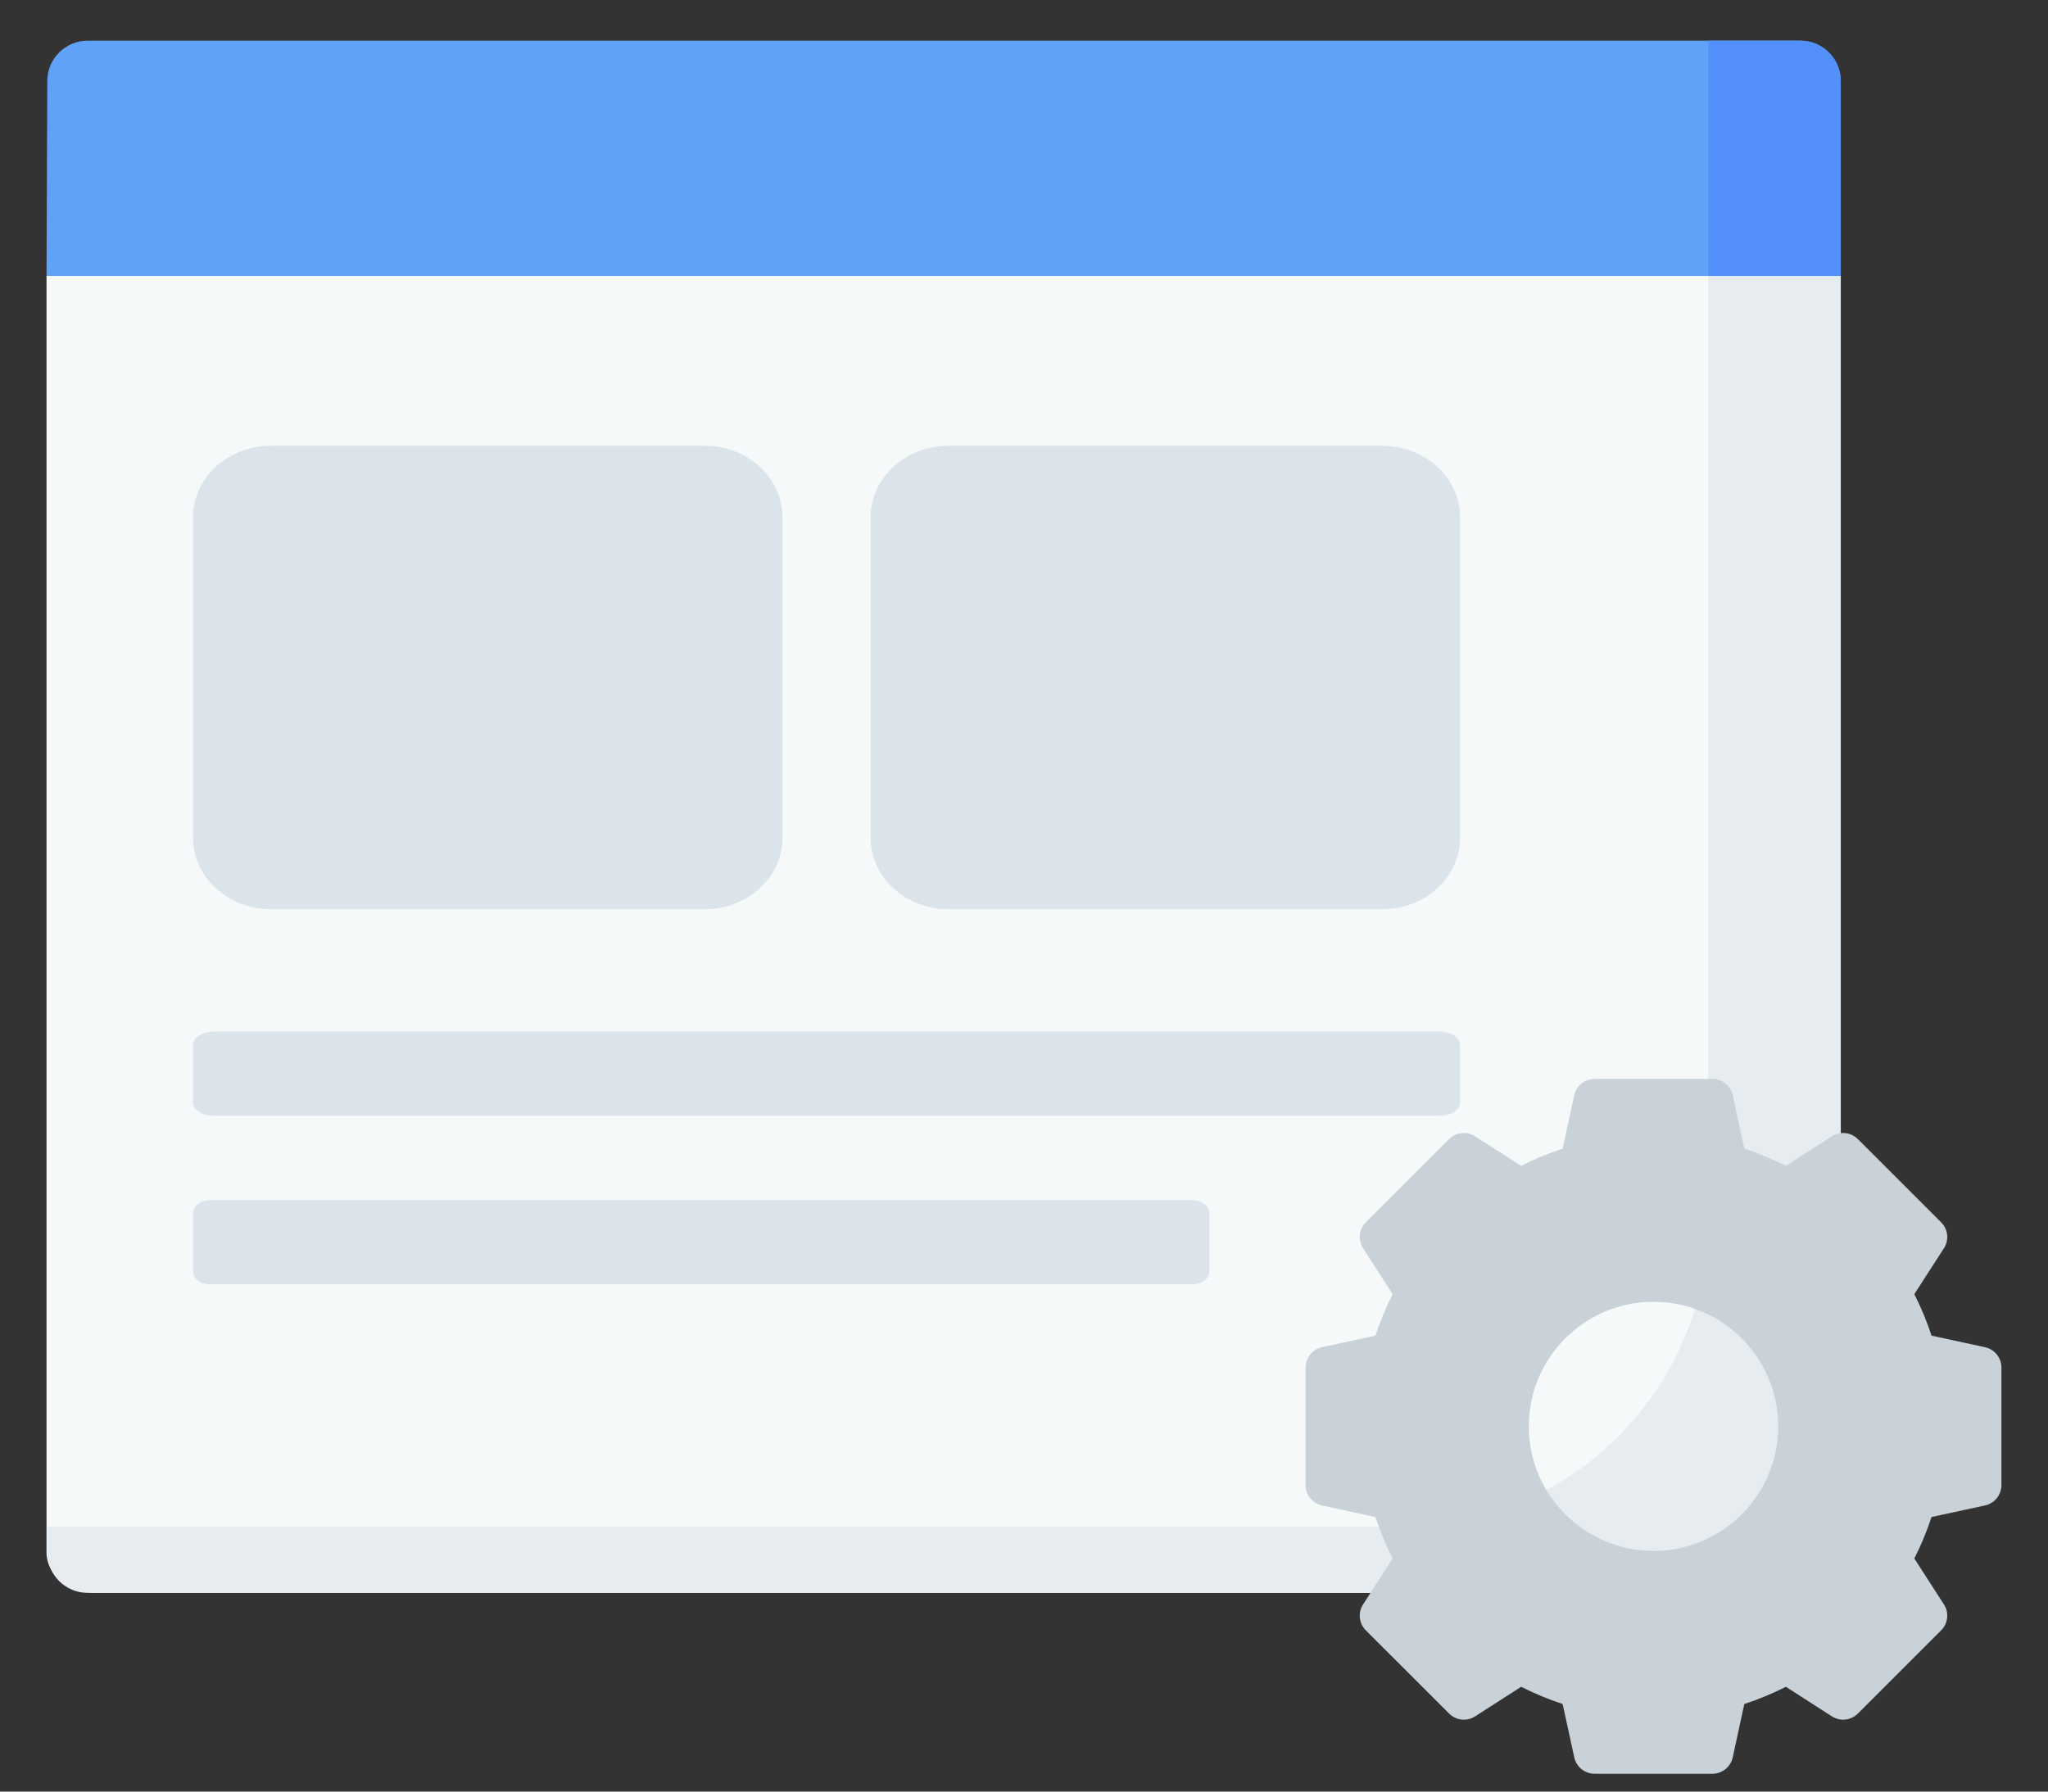 <svg width="32" height="28" viewBox="0 0 32 28" fill="none" xmlns="http://www.w3.org/2000/svg">
<rect x="0" y="0" width="32" height="28" fill="#333333" stroke="none"/>
<g clip-path="url(#clip0_0_276)">
<path d="M28.762 4.314L16.47 3.502L0.727 4.314V24.264C0.727 24.611 1.074 24.893 1.502 24.893H27.986C28.414 24.893 28.762 24.611 28.762 24.264V4.314Z" fill="#F6F9F9"/>
<path d="M28.762 4.314L26.689 3.279V19.059C26.689 21.71 24.538 23.858 21.884 23.858H0.739V24.264C0.739 24.612 1.021 24.894 1.37 24.894H28.132C28.48 24.894 28.762 24.612 28.762 24.264V4.314Z" fill="#E7ECF1"/>
<path d="M28.132 0.636H1.369C1.021 0.636 0.739 0.918 0.739 1.266L0.727 4.314H28.762V1.266C28.762 0.918 28.48 0.636 28.132 0.636Z" fill="#61A2F9"/>
<path d="M28.132 0.636H26.689V4.314H28.762V1.266C28.762 0.918 28.48 0.636 28.132 0.636Z" fill="#5490F9"/>
<path d="M3.016 17.235V16.325C3.016 16.213 3.168 16.122 3.354 16.122H22.476C22.663 16.122 22.814 16.212 22.814 16.325V17.235C22.814 17.348 22.663 17.439 22.476 17.439H3.354C3.168 17.439 3.016 17.348 3.016 17.235Z" fill="#DAE4EA"/>
<path d="M3.016 19.87V18.959C3.016 18.847 3.137 18.756 3.287 18.756H18.625C18.775 18.756 18.896 18.847 18.896 18.959V19.87C18.896 19.982 18.775 20.073 18.625 20.073H3.287C3.138 20.073 3.016 19.982 3.016 19.87Z" fill="#DAE4EA"/>
<path d="M3.016 13.092V8.085C3.016 7.468 3.56 6.967 4.232 6.967H11.011C11.682 6.967 12.227 7.468 12.227 8.085V13.092C12.227 13.709 11.683 14.21 11.011 14.21H4.232C3.561 14.21 3.016 13.709 3.016 13.092Z" fill="#DAE4EA"/>
<path d="M13.603 13.092V8.085C13.603 7.468 14.148 6.967 14.82 6.967H21.598C22.269 6.967 22.814 7.468 22.814 8.085V13.092C22.814 13.709 22.27 14.21 21.598 14.21H14.82C14.148 14.21 13.603 13.709 13.603 13.092Z" fill="#DAE4EA"/>
<path d="M31.016 21.055L30.18 20.874C30.108 20.652 30.018 20.435 29.911 20.226L30.374 19.508C30.457 19.379 30.439 19.211 30.33 19.103L29.029 17.802C28.92 17.694 28.752 17.676 28.623 17.759L27.904 18.221C27.694 18.115 27.478 18.025 27.255 17.952L27.074 17.117C27.041 16.968 26.909 16.862 26.756 16.862H24.916C24.763 16.862 24.63 16.968 24.598 17.117L24.416 17.952C24.194 18.024 23.977 18.114 23.768 18.221L23.049 17.759C22.92 17.676 22.751 17.694 22.643 17.802L21.341 19.103C21.233 19.211 21.215 19.379 21.298 19.508L21.76 20.226C21.654 20.435 21.564 20.652 21.491 20.874L20.656 21.055C20.506 21.088 20.4 21.22 20.4 21.372V23.211C20.4 23.363 20.507 23.495 20.656 23.528L21.491 23.709C21.564 23.931 21.654 24.148 21.76 24.357L21.298 25.075C21.215 25.204 21.233 25.372 21.341 25.48L22.643 26.781C22.751 26.889 22.92 26.907 23.049 26.824L23.768 26.362C23.977 26.468 24.194 26.558 24.416 26.631L24.598 27.465C24.63 27.615 24.763 27.721 24.916 27.721H26.756C26.909 27.721 27.041 27.615 27.074 27.465L27.255 26.631C27.478 26.558 27.695 26.469 27.904 26.362L28.623 26.824C28.752 26.907 28.92 26.889 29.029 26.781L30.33 25.48C30.439 25.372 30.457 25.204 30.374 25.075L29.911 24.357C30.017 24.148 30.108 23.931 30.18 23.709L31.016 23.528C31.166 23.495 31.272 23.363 31.272 23.211V21.372C31.272 21.22 31.166 21.088 31.016 21.055ZM27.785 22.292C27.785 23.365 26.911 24.239 25.836 24.239C24.762 24.239 23.887 23.365 23.887 22.292C23.887 21.218 24.761 20.345 25.836 20.345C26.911 20.345 27.785 21.218 27.785 22.292Z" fill="#C8D2D8"/>
</g>
<defs>
<clipPath id="clip0_0_276">
<rect width="30.546" height="27.085" fill="white" transform="translate(0.727 0.636)"/>
</clipPath>
</defs>
</svg>
